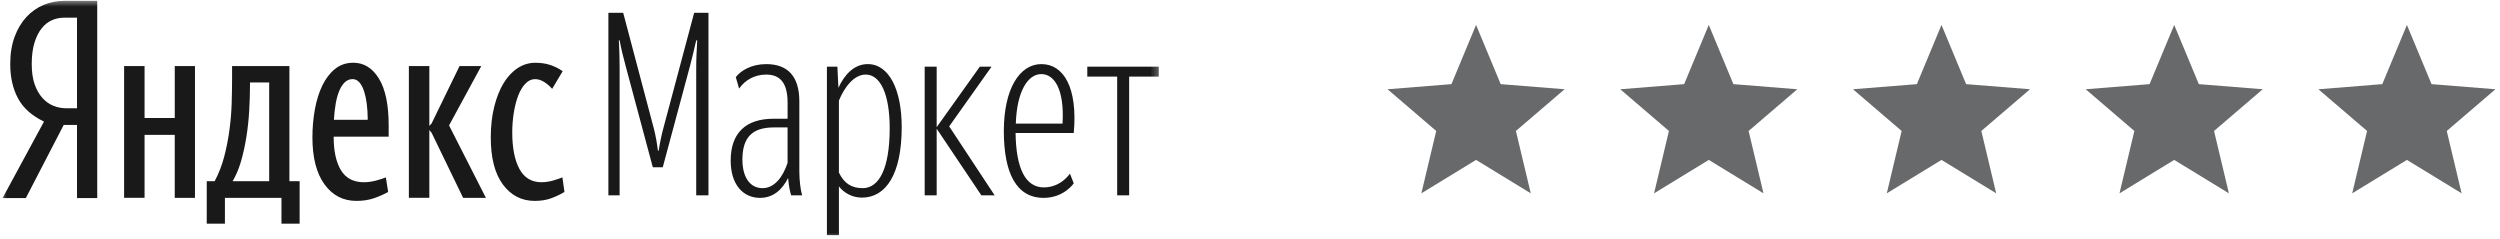 <svg width="188" height="18" viewBox="0 0 188 18" fill="none" xmlns="http://www.w3.org/2000/svg">
<g clip-path="url(#clip0_0_635)">
<path d="M111 1.875L112.852 6.327L117.657 6.712L113.996 9.848L115.114 14.538L111 12.025L106.886 14.538L108.004 9.848L104.343 6.712L109.148 6.327L111 1.875Z" fill="#67696A"/>
<path d="M128.5 1.875L130.352 6.327L135.157 6.712L131.496 9.848L132.614 14.538L128.5 12.025L124.386 14.538L125.504 9.848L121.843 6.712L126.648 6.327L128.5 1.875Z" fill="#67696A"/>
<path d="M146 1.875L147.852 6.327L152.657 6.712L148.996 9.848L150.114 14.538L146 12.025L141.886 14.538L143.004 9.848L139.343 6.712L144.148 6.327L146 1.875Z" fill="#67696A"/>
<path d="M163.5 1.875L165.352 6.327L170.157 6.712L166.496 9.848L167.614 14.538L163.5 12.025L159.386 14.538L160.504 9.848L156.843 6.712L161.648 6.327L163.5 1.875Z" fill="#67696A"/>
<path d="M181 1.875L182.852 6.327L187.657 6.712L183.996 9.848L185.114 14.538L181 12.025L176.886 14.538L178.004 9.848L174.343 6.712L179.148 6.327L181 1.875Z" fill="#67696A"/>
<mask id="mask0_0_635" style="mask-type:luminance" maskUnits="userSpaceOnUse" x="0" y="0" width="88" height="18">
<path d="M87.517 0H0V18H87.517V0Z" fill="white"/>
</mask>
<g mask="url(#mask0_0_635)">
<path d="M5.791 1.331H4.792C4.483 1.331 4.185 1.395 3.897 1.524C3.607 1.652 3.35 1.857 3.127 2.139C2.902 2.422 2.724 2.784 2.587 3.227C2.453 3.669 2.386 4.198 2.386 4.813C2.386 5.415 2.46 5.926 2.607 6.343C2.755 6.76 2.951 7.103 3.195 7.373C3.439 7.642 3.714 7.837 4.022 7.959C4.329 8.081 4.65 8.142 4.984 8.142H5.791V1.331ZM1.943 14.896H0.192L3.309 9.143C2.399 8.707 1.748 8.127 1.357 7.402C0.966 6.677 0.77 5.815 0.77 4.813C0.77 4.044 0.879 3.365 1.097 2.774C1.314 2.185 1.61 1.688 1.982 1.284C2.354 0.879 2.787 0.575 3.28 0.369C3.775 0.164 4.297 0.062 4.849 0.062H7.312V14.896H5.791V9.393H4.792L1.943 14.896Z" fill="#191919"/>
<path fill-rule="evenodd" clip-rule="evenodd" d="M22.531 16.82H21.166V14.878H16.914V16.82H15.547V13.627H16.143C16.451 13.049 16.692 12.427 16.865 11.76C17.039 11.093 17.169 10.419 17.259 9.74C17.349 9.06 17.404 8.387 17.423 7.719C17.443 7.052 17.453 6.417 17.453 5.814V4.968H21.763V13.627H22.532V16.82H22.531ZM29.189 14.435C28.868 14.615 28.513 14.771 28.122 14.906C27.73 15.041 27.29 15.108 26.803 15.108C25.803 15.108 25.001 14.692 24.398 13.858C23.796 13.024 23.494 11.851 23.494 10.337C23.494 9.606 23.556 8.903 23.677 8.23C23.799 7.556 23.985 6.96 24.235 6.44C24.485 5.92 24.803 5.503 25.188 5.189C25.572 4.875 26.034 4.718 26.572 4.718C27.367 4.718 28.009 5.116 28.496 5.911C28.984 6.706 29.228 7.88 29.228 9.432V10.279H25.091C25.091 11.357 25.273 12.197 25.639 12.799C26.005 13.402 26.578 13.704 27.361 13.704C27.656 13.704 27.961 13.662 28.275 13.58C28.59 13.495 28.837 13.415 29.016 13.338L29.189 14.435ZM26.514 5.95C26.297 5.95 26.104 6.026 25.937 6.179C25.77 6.335 25.63 6.549 25.515 6.825C25.399 7.101 25.309 7.425 25.245 7.796C25.181 8.169 25.135 8.572 25.11 9.009H27.65V8.798C27.65 8.734 27.647 8.663 27.64 8.586C27.634 8.509 27.631 8.426 27.631 8.336C27.579 7.578 27.457 6.991 27.264 6.574C27.072 6.158 26.822 5.95 26.514 5.95ZM20.242 6.199V13.627H17.491C17.747 13.203 17.958 12.703 18.125 12.126C18.293 11.548 18.427 10.936 18.529 10.288C18.632 9.64 18.703 8.98 18.741 8.306C18.779 7.632 18.799 6.994 18.799 6.392V6.199H20.242ZM14.662 4.968V14.878H13.141V10.144H10.871V14.877H9.332V4.967H10.871V8.873H13.142V4.968H14.662ZM36.54 14.878H34.827L32.46 9.99L32.286 9.779V14.877H30.747V4.967H32.286V9.47L32.46 9.277L34.558 4.967H36.193L33.769 9.431L36.54 14.877V14.878ZM38.521 9.951C38.521 11.118 38.701 12.036 39.06 12.703C39.42 13.37 39.971 13.703 40.715 13.703C40.997 13.703 41.286 13.662 41.581 13.579C41.876 13.495 42.114 13.415 42.293 13.337L42.447 14.435C42.152 14.615 41.822 14.771 41.456 14.906C41.09 15.041 40.677 15.108 40.215 15.108C39.228 15.108 38.429 14.698 37.819 13.877C37.211 13.056 36.906 11.876 36.906 10.337C36.906 9.49 36.992 8.721 37.166 8.028C37.339 7.335 37.573 6.745 37.868 6.258C38.162 5.771 38.516 5.392 38.926 5.123C39.336 4.854 39.779 4.72 40.254 4.72C40.676 4.72 41.059 4.777 41.399 4.892C41.738 5.008 42.043 5.162 42.312 5.354L41.523 6.682C41.343 6.476 41.141 6.304 40.916 6.162C40.693 6.021 40.465 5.951 40.234 5.951C39.965 5.951 39.721 6.066 39.503 6.297C39.286 6.528 39.106 6.829 38.964 7.201C38.824 7.574 38.714 7.999 38.637 8.481C38.56 8.962 38.521 9.452 38.521 9.951ZM49.092 12.576H49.84L51.895 4.936C52.047 4.36 52.182 3.803 52.354 3.036H52.431C52.393 3.727 52.355 4.418 52.355 5.072V14.688H53.276V0.962H52.201L49.86 9.735C49.763 10.081 49.609 10.81 49.533 11.328H49.475C49.417 10.81 49.283 10.1 49.187 9.735L46.864 0.962H45.751V14.687H46.595V5.071C46.595 4.379 46.577 3.688 46.538 3.035H46.596C46.711 3.668 46.865 4.283 47.057 4.993L49.09 12.575L49.092 12.576ZM57.346 14.15C58.248 14.15 58.882 13.288 59.226 12.25V9.582H58.19C56.597 9.582 55.829 10.311 55.829 12C55.829 13.363 56.425 14.15 57.346 14.15ZM59.495 14.688C59.419 14.438 59.323 14.073 59.266 13.383C58.805 14.304 58.113 14.88 57.154 14.88C55.849 14.88 54.947 13.844 54.947 12.077C54.947 10.004 56.079 8.929 58.172 8.929H59.227V7.72C59.227 6.242 58.671 5.608 57.615 5.608C56.789 5.608 56.041 5.993 55.58 6.664L55.331 5.8C55.714 5.301 56.521 4.821 57.615 4.821C59.208 4.821 60.11 5.704 60.11 7.624V12.903C60.11 13.574 60.207 14.324 60.321 14.688H59.495ZM64.871 14.15C66.1 14.15 66.905 12.692 66.905 9.639C66.905 7.105 66.215 5.607 65.101 5.607C64.237 5.607 63.508 6.529 63.086 7.565V12.978C63.469 13.766 64.007 14.149 64.871 14.149V14.15ZM64.813 14.861C64.084 14.861 63.451 14.496 63.086 14.017V17.683H62.184V5.013H62.971L63.048 6.606C63.47 5.684 64.18 4.82 65.255 4.82C66.868 4.82 67.808 6.759 67.808 9.562C67.808 13.113 66.617 14.861 64.813 14.861ZM70.438 9.678L73.797 14.687H74.797L71.379 9.504L74.565 5.013H73.683L70.438 9.563V5.013H69.536V14.688H70.438V9.676L70.438 9.678ZM80.459 13.056L80.747 13.786C80.747 13.786 80.018 14.88 78.482 14.88C76.428 14.88 75.488 13.018 75.488 9.85C75.488 6.682 76.677 4.82 78.309 4.82C79.979 4.82 81.055 6.567 80.747 10.003H76.371C76.409 12.653 77.101 14.093 78.502 14.093C79.787 14.093 80.459 13.057 80.46 13.055L80.459 13.056ZM78.309 5.571C77.291 5.571 76.465 6.875 76.389 9.295H79.903C80.056 6.721 79.287 5.571 78.309 5.571ZM87.139 5.762V5.013H81.764V5.761H84.011V14.687H84.912V5.762H87.139Z" fill="#191919"/>
</g>
</g>
<defs>
<clipPath id="clip0_0_635">
<rect width="188" height="18" fill="white"/>
</clipPath>
</defs>
</svg>
